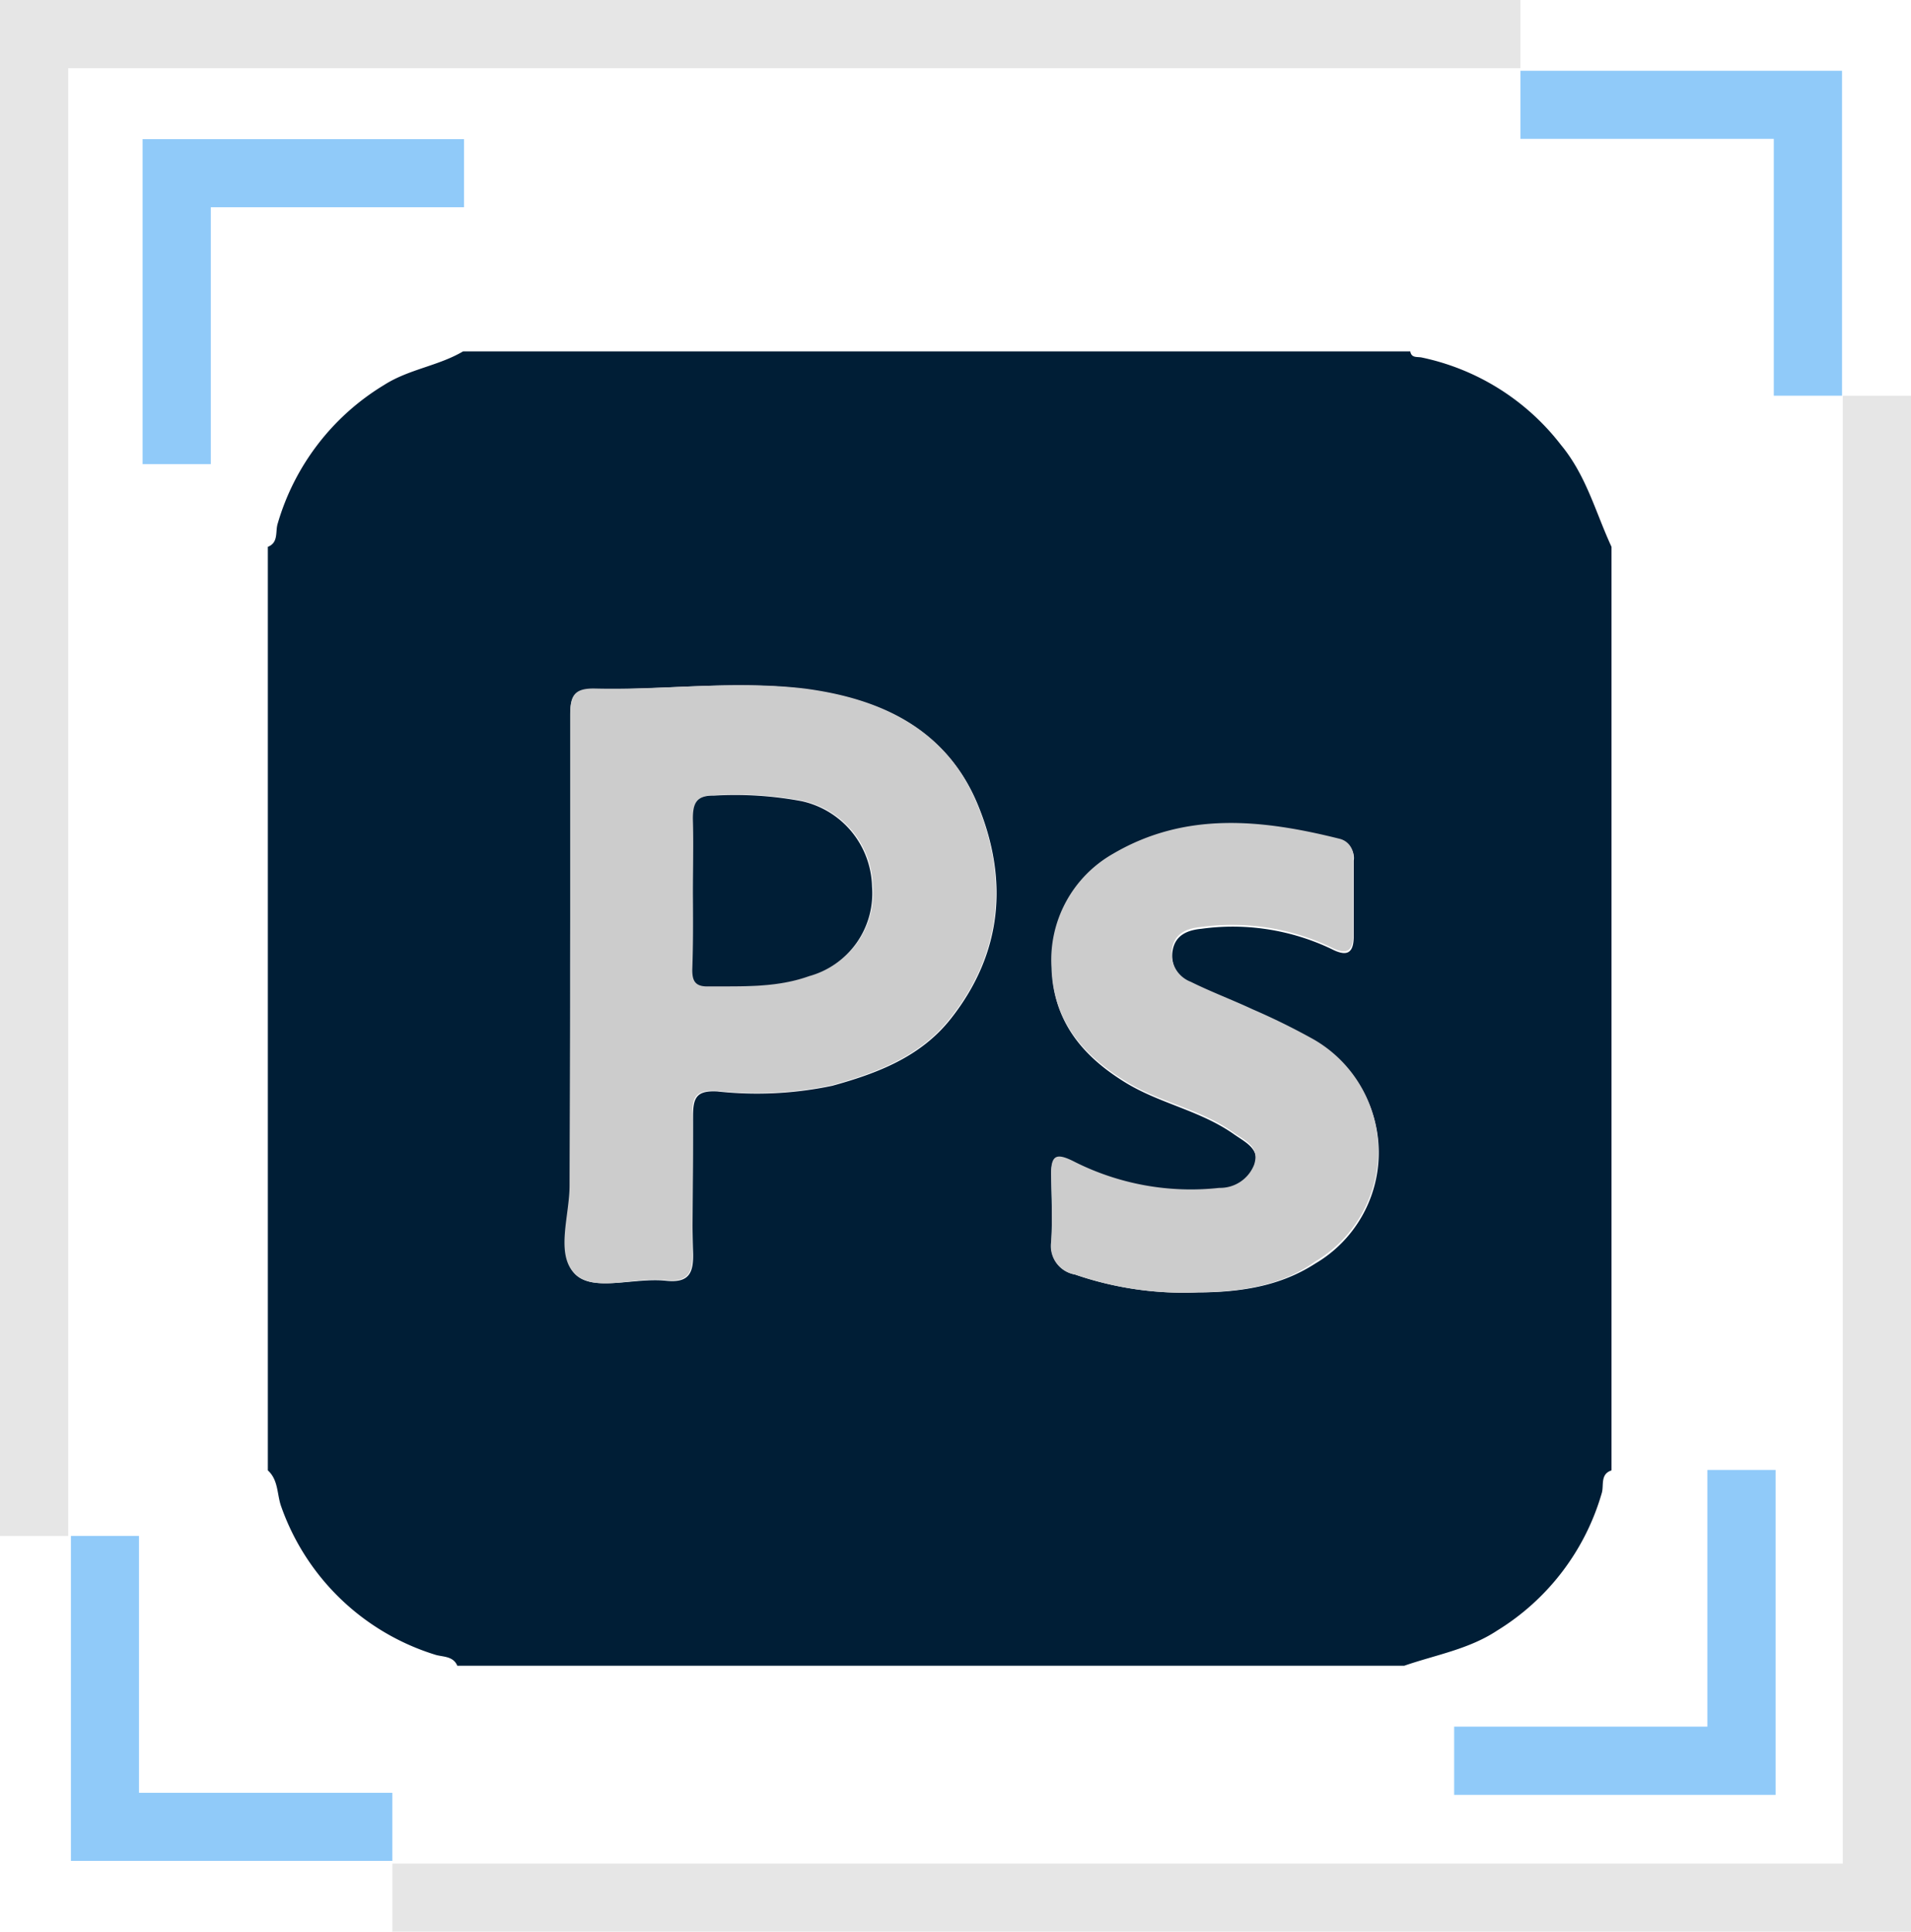 <svg xmlns="http://www.w3.org/2000/svg" viewBox="0 0 128 129.36"><defs><style>.cls-1{fill:#001e36;}.cls-2{fill:#ccc;}.cls-3{fill:#e6e6e6;}.cls-4{fill:#90caf9;}</style></defs><g id="Capa_2" data-name="Capa 2"><g id="Capa_16" data-name="Capa 16"><path class="cls-1" d="M94.06,111.55H30.63c-.28-.67-1-.58-1.49-.74a15.92,15.92,0,0,1-10.29-9.88c-.31-.82-.18-1.8-.91-2.46V36.62c.72-.28.5-1,.65-1.52a16.1,16.1,0,0,1,7.14-9.32c1.66-1.06,3.63-1.27,5.29-2.25H94.46c.08.46.45.35.76.41a15.9,15.9,0,0,1,9.33,5.85c1.7,2.05,2.32,4.52,3.39,6.83V98.47c-.77.25-.5,1-.65,1.51a16,16,0,0,1-7,9.21C98.39,110.45,96.17,110.82,94.06,111.55ZM38.19,65.93c0,4.49,0,9,0,13.46,0,2-.86,4.71.33,5.93s4,.22,6.07.45c1.58.17,1.88-.53,1.83-1.93-.09-3,0-6.07,0-9.11,0-1.25.26-1.71,1.62-1.64a24.42,24.42,0,0,0,7.71-.38c3.05-.84,5.92-1.94,7.93-4.48,3.47-4.39,3.89-9.32,1.81-14.35S59,46.82,53.9,46.15c-4.67-.6-9.35.06-14,0-1.48,0-1.72.51-1.7,1.82C38.23,53.92,38.19,59.93,38.19,65.93ZM80.24,86.55c3.51,0,5.9-.67,7.87-1.94A8.61,8.61,0,0,0,88,69.71a45.28,45.28,0,0,0-4.06-2c-1.37-.64-2.79-1.17-4.14-1.84a2,2,0,0,1-1.25-2.25c.2-1.07,1.1-1.34,1.92-1.42a15.38,15.38,0,0,1,8.71,1.35c.93.48,1.47.39,1.49-.76,0-1.72,0-3.44,0-5.16a1.19,1.19,0,0,0-.91-1.34c-5.16-1.33-10.3-1.89-15.16,1a8.18,8.18,0,0,0-4.13,7.64c.09,3.42,2,5.77,4.87,7.54,2.31,1.43,5,1.88,7.27,3.46.78.56,1.84,1,1.43,2.19a2.44,2.44,0,0,1-2.35,1.51,17.32,17.32,0,0,1-9.78-1.79c-1.15-.57-1.52-.39-1.49.88,0,1.52.09,3,0,4.56A1.93,1.93,0,0,0,72,85.35,22.34,22.34,0,0,0,80.24,86.55Z"/><path class="cls-2" d="M38.19,65.93c0-6,0-12,0-18,0-1.31.22-1.86,1.7-1.82,4.68.11,9.36-.55,14,0,5.11.67,9.48,2.69,11.56,7.73s1.66,10-1.81,14.35c-2,2.54-4.88,3.64-7.93,4.48a24.42,24.42,0,0,1-7.71.38c-1.36-.07-1.66.39-1.62,1.64.08,3,0,6.08,0,9.11.05,1.4-.25,2.1-1.83,1.93-2.07-.23-4.78.87-6.07-.45s-.32-3.9-.33-5.93C38.16,74.91,38.19,70.42,38.19,65.93Zm8.23-6.15c0,1.72,0,3.43,0,5.14,0,.69.11,1.12,1,1.11,2.3,0,4.6.11,6.83-.69a5.75,5.75,0,0,0,4.21-6,6,6,0,0,0-4.72-5.72,24.23,24.23,0,0,0-5.89-.37c-1.19,0-1.43.53-1.39,1.56C46.46,56.49,46.41,58.14,46.42,59.78Z"/><path class="cls-2" d="M80.24,86.55A22.34,22.34,0,0,1,72,85.35,1.93,1.93,0,0,1,70.4,83.2c.1-1.51.06-3,0-4.56,0-1.27.34-1.45,1.49-.88a17.32,17.32,0,0,0,9.78,1.79A2.44,2.44,0,0,0,84,78c.41-1.24-.65-1.63-1.43-2.19-2.23-1.58-5-2-7.27-3.46-2.88-1.77-4.78-4.12-4.87-7.54a8.18,8.18,0,0,1,4.13-7.64c4.86-2.85,10-2.29,15.16-1a1.19,1.19,0,0,1,.91,1.34c0,1.72,0,3.44,0,5.16,0,1.15-.56,1.24-1.49.76a15.38,15.38,0,0,0-8.71-1.35c-.82.08-1.72.35-1.92,1.42a2,2,0,0,0,1.25,2.25c1.35.67,2.77,1.2,4.14,1.84a45.28,45.28,0,0,1,4.06,2,8.61,8.61,0,0,1,.12,14.9C86.14,85.88,83.75,86.51,80.24,86.55Z"/><path class="cls-1" d="M46.41,59.78c0-1.64.05-3.29,0-4.94,0-1,.2-1.58,1.39-1.56a24.23,24.23,0,0,1,5.89.37,6,6,0,0,1,4.72,5.72,5.75,5.75,0,0,1-4.21,6c-2.23.8-4.53.67-6.83.69-.84,0-1-.42-1-1.11C46.43,63.21,46.42,61.5,46.41,59.78Z"/><polygon class="cls-3" points="4.57 102.86 4.57 4.57 101.84 4.57 101.84 0 0 0 0 102.86 4.57 102.86"/><polygon class="cls-3" points="123.43 26.5 123.43 124.8 26.28 124.8 26.28 129.36 128 129.36 128 26.5 123.43 26.5"/><polygon class="cls-4" points="101.84 9.3 118.81 9.3 118.81 26.5 123.38 26.5 123.38 4.74 101.84 4.74 101.84 9.3"/><polygon class="cls-4" points="26.28 120.06 9.31 120.06 9.31 102.86 4.75 102.86 4.75 124.62 26.28 124.62 26.28 120.06"/><polygon class="cls-4" points="31.08 13.88 14.12 13.88 14.12 31.08 9.55 31.08 9.55 9.32 31.08 9.32 31.08 13.88"/><polygon class="cls-4" points="97.4 115.63 114.36 115.63 114.36 98.44 118.93 98.44 118.93 120.2 97.4 120.2 97.4 115.63"/></g></g></svg>